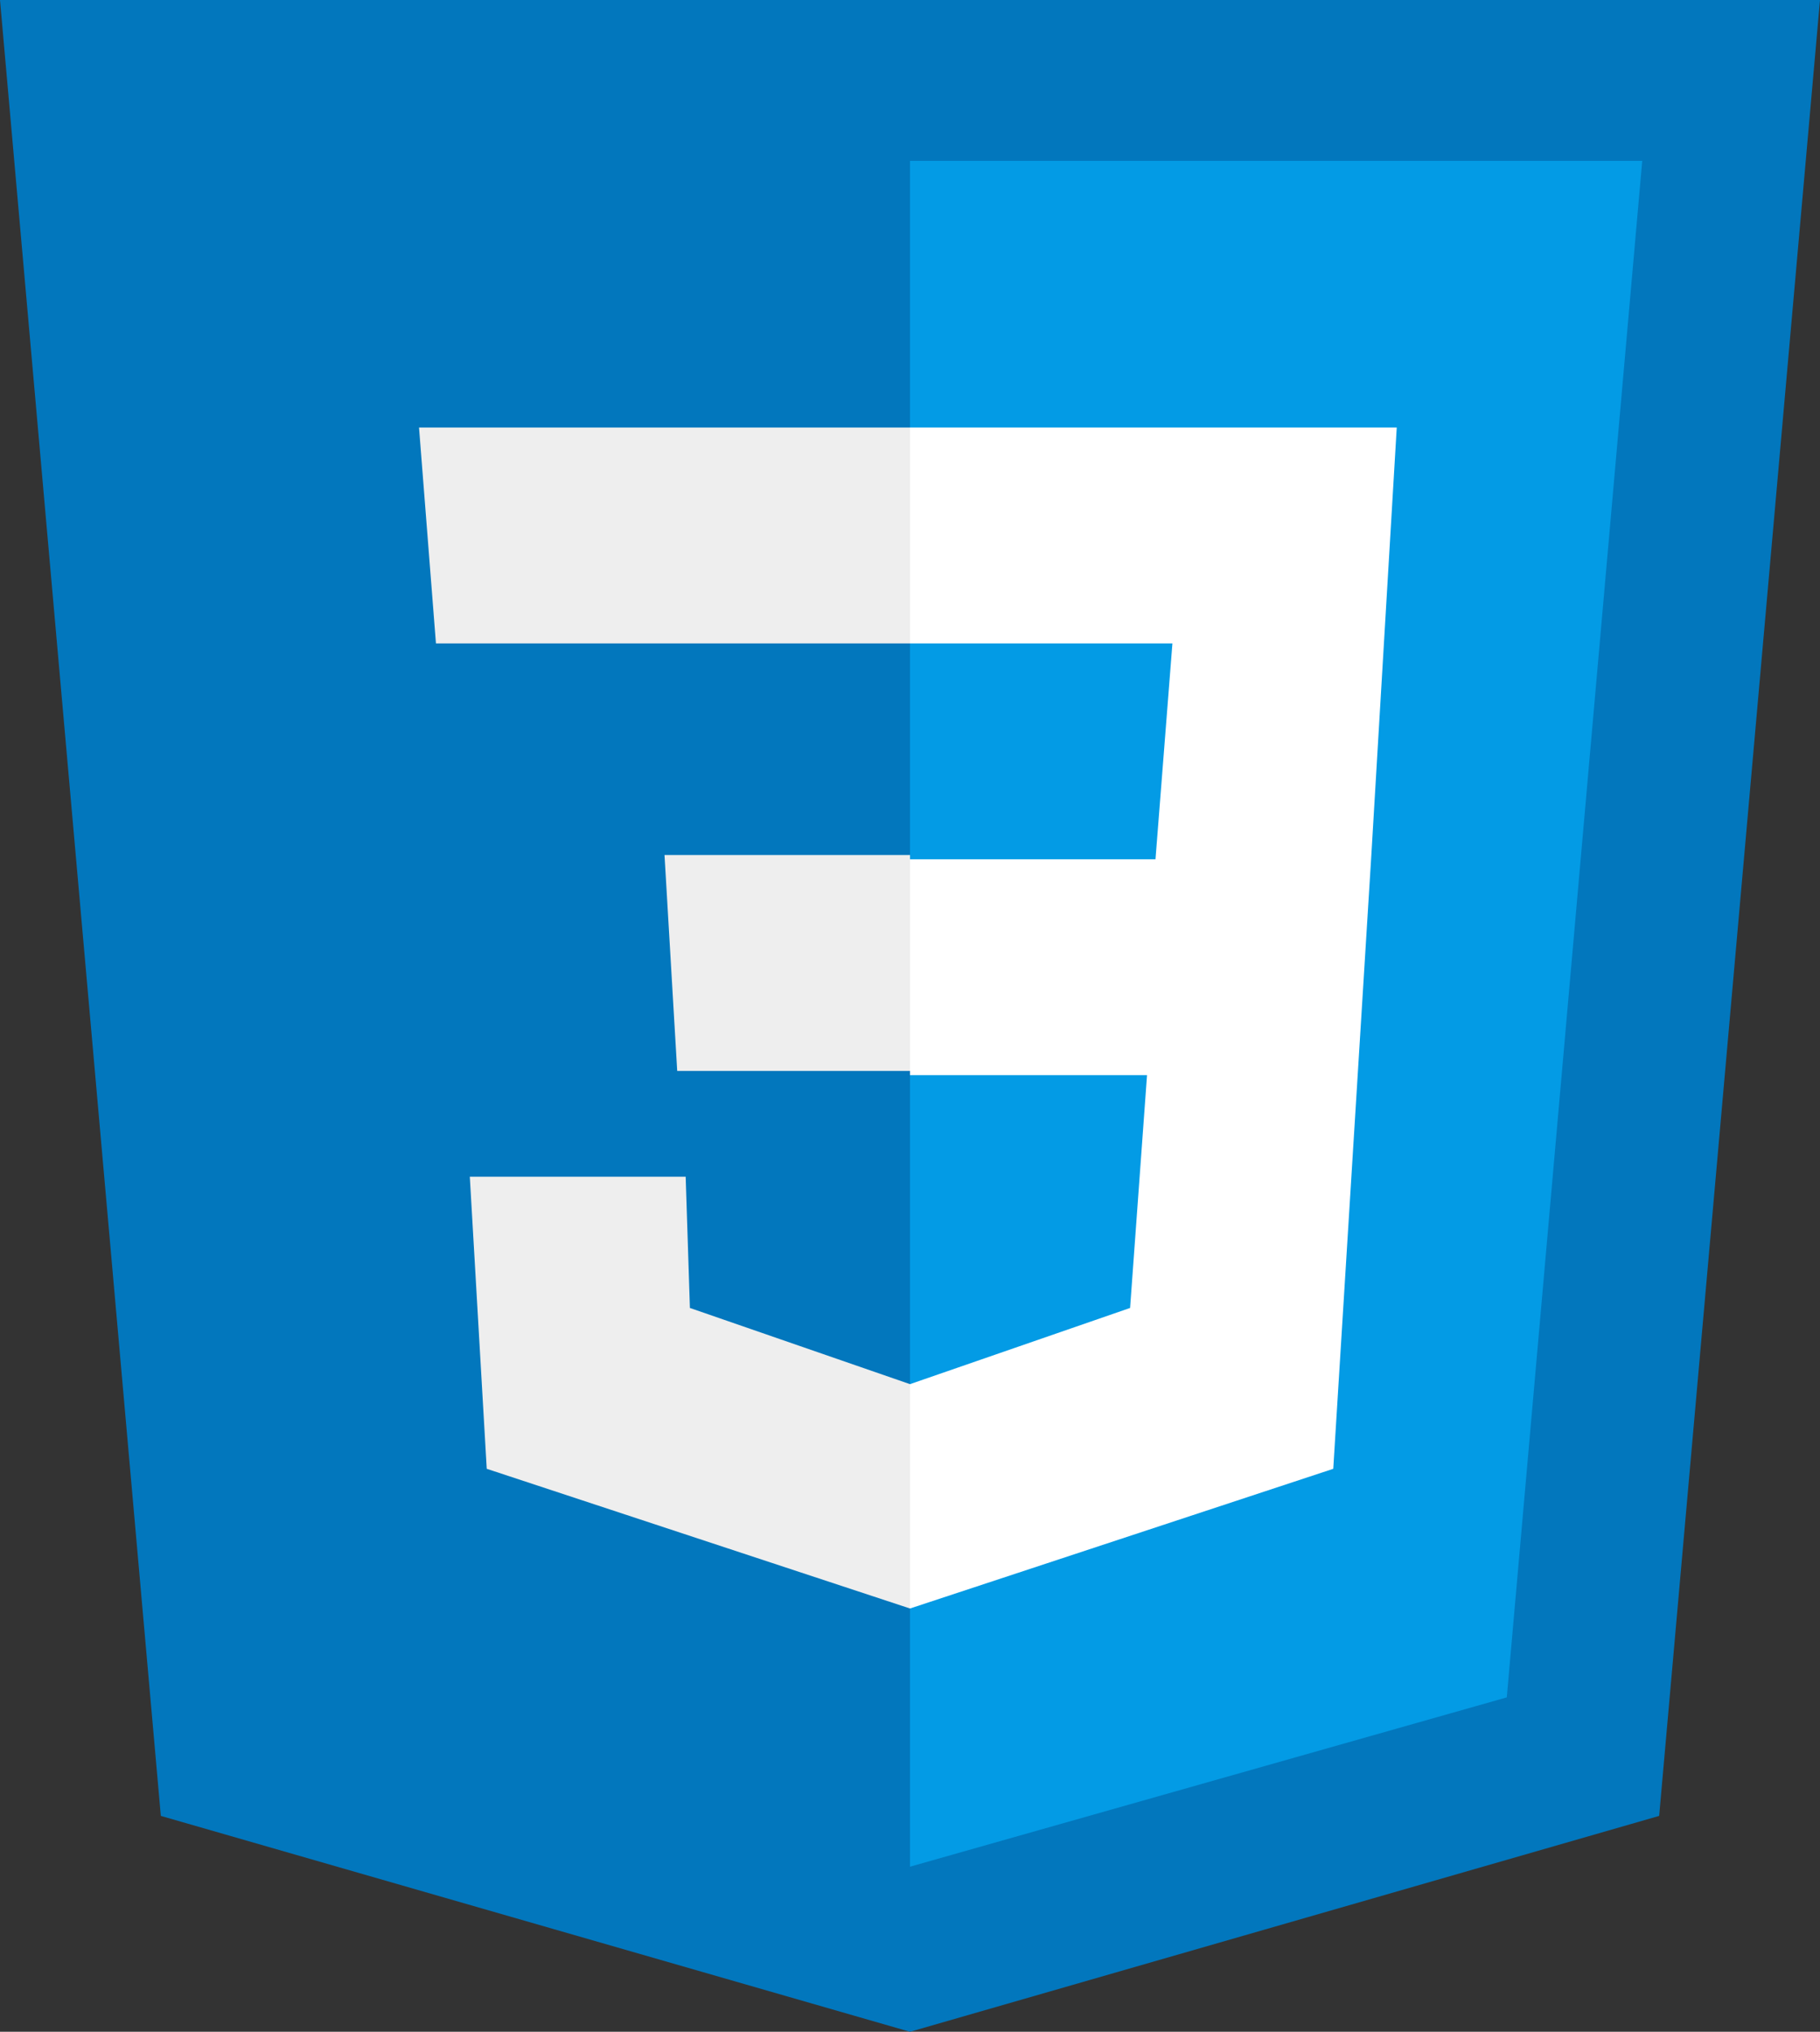<svg id="Layer_1" data-name="Layer 1" xmlns="http://www.w3.org/2000/svg" viewBox="0 0 43 48">
  <rect x="0" y="0" width="43" height="48" fill="#333333" stroke="none"/>
  <path d="M45.5.1H2.5L6.3,43,24,48.1,41.7,43,45.5.1Z" transform="translate(-2.5 -0.1)" style="fill: #0277bd"/>
  <path d="M24,3.9V44.2l14.1-4L41.3,3.9Z" transform="translate(-2.5 -0.1)" style="fill: #039be5"/>
  <path d="M35.5,10.2H24v5.1h6.2l-.4,5.1H24v5.1h5.6L29.2,31,24,32.8v5.3l10-3.3.9-14.5h0Z" transform="translate(-2.5 -0.1)" style="fill: #fff"/>
  <path d="M24,10.2v5.1H12.8l-.4-5.1ZM18.2,20.3l.3,5.1H24V20.3Zm.5,7.6H13.6l.4,6.9,10,3.3V32.8L18.8,31Z" transform="translate(-2.5 -0.1)" style="fill: #eee"/>
</svg>
